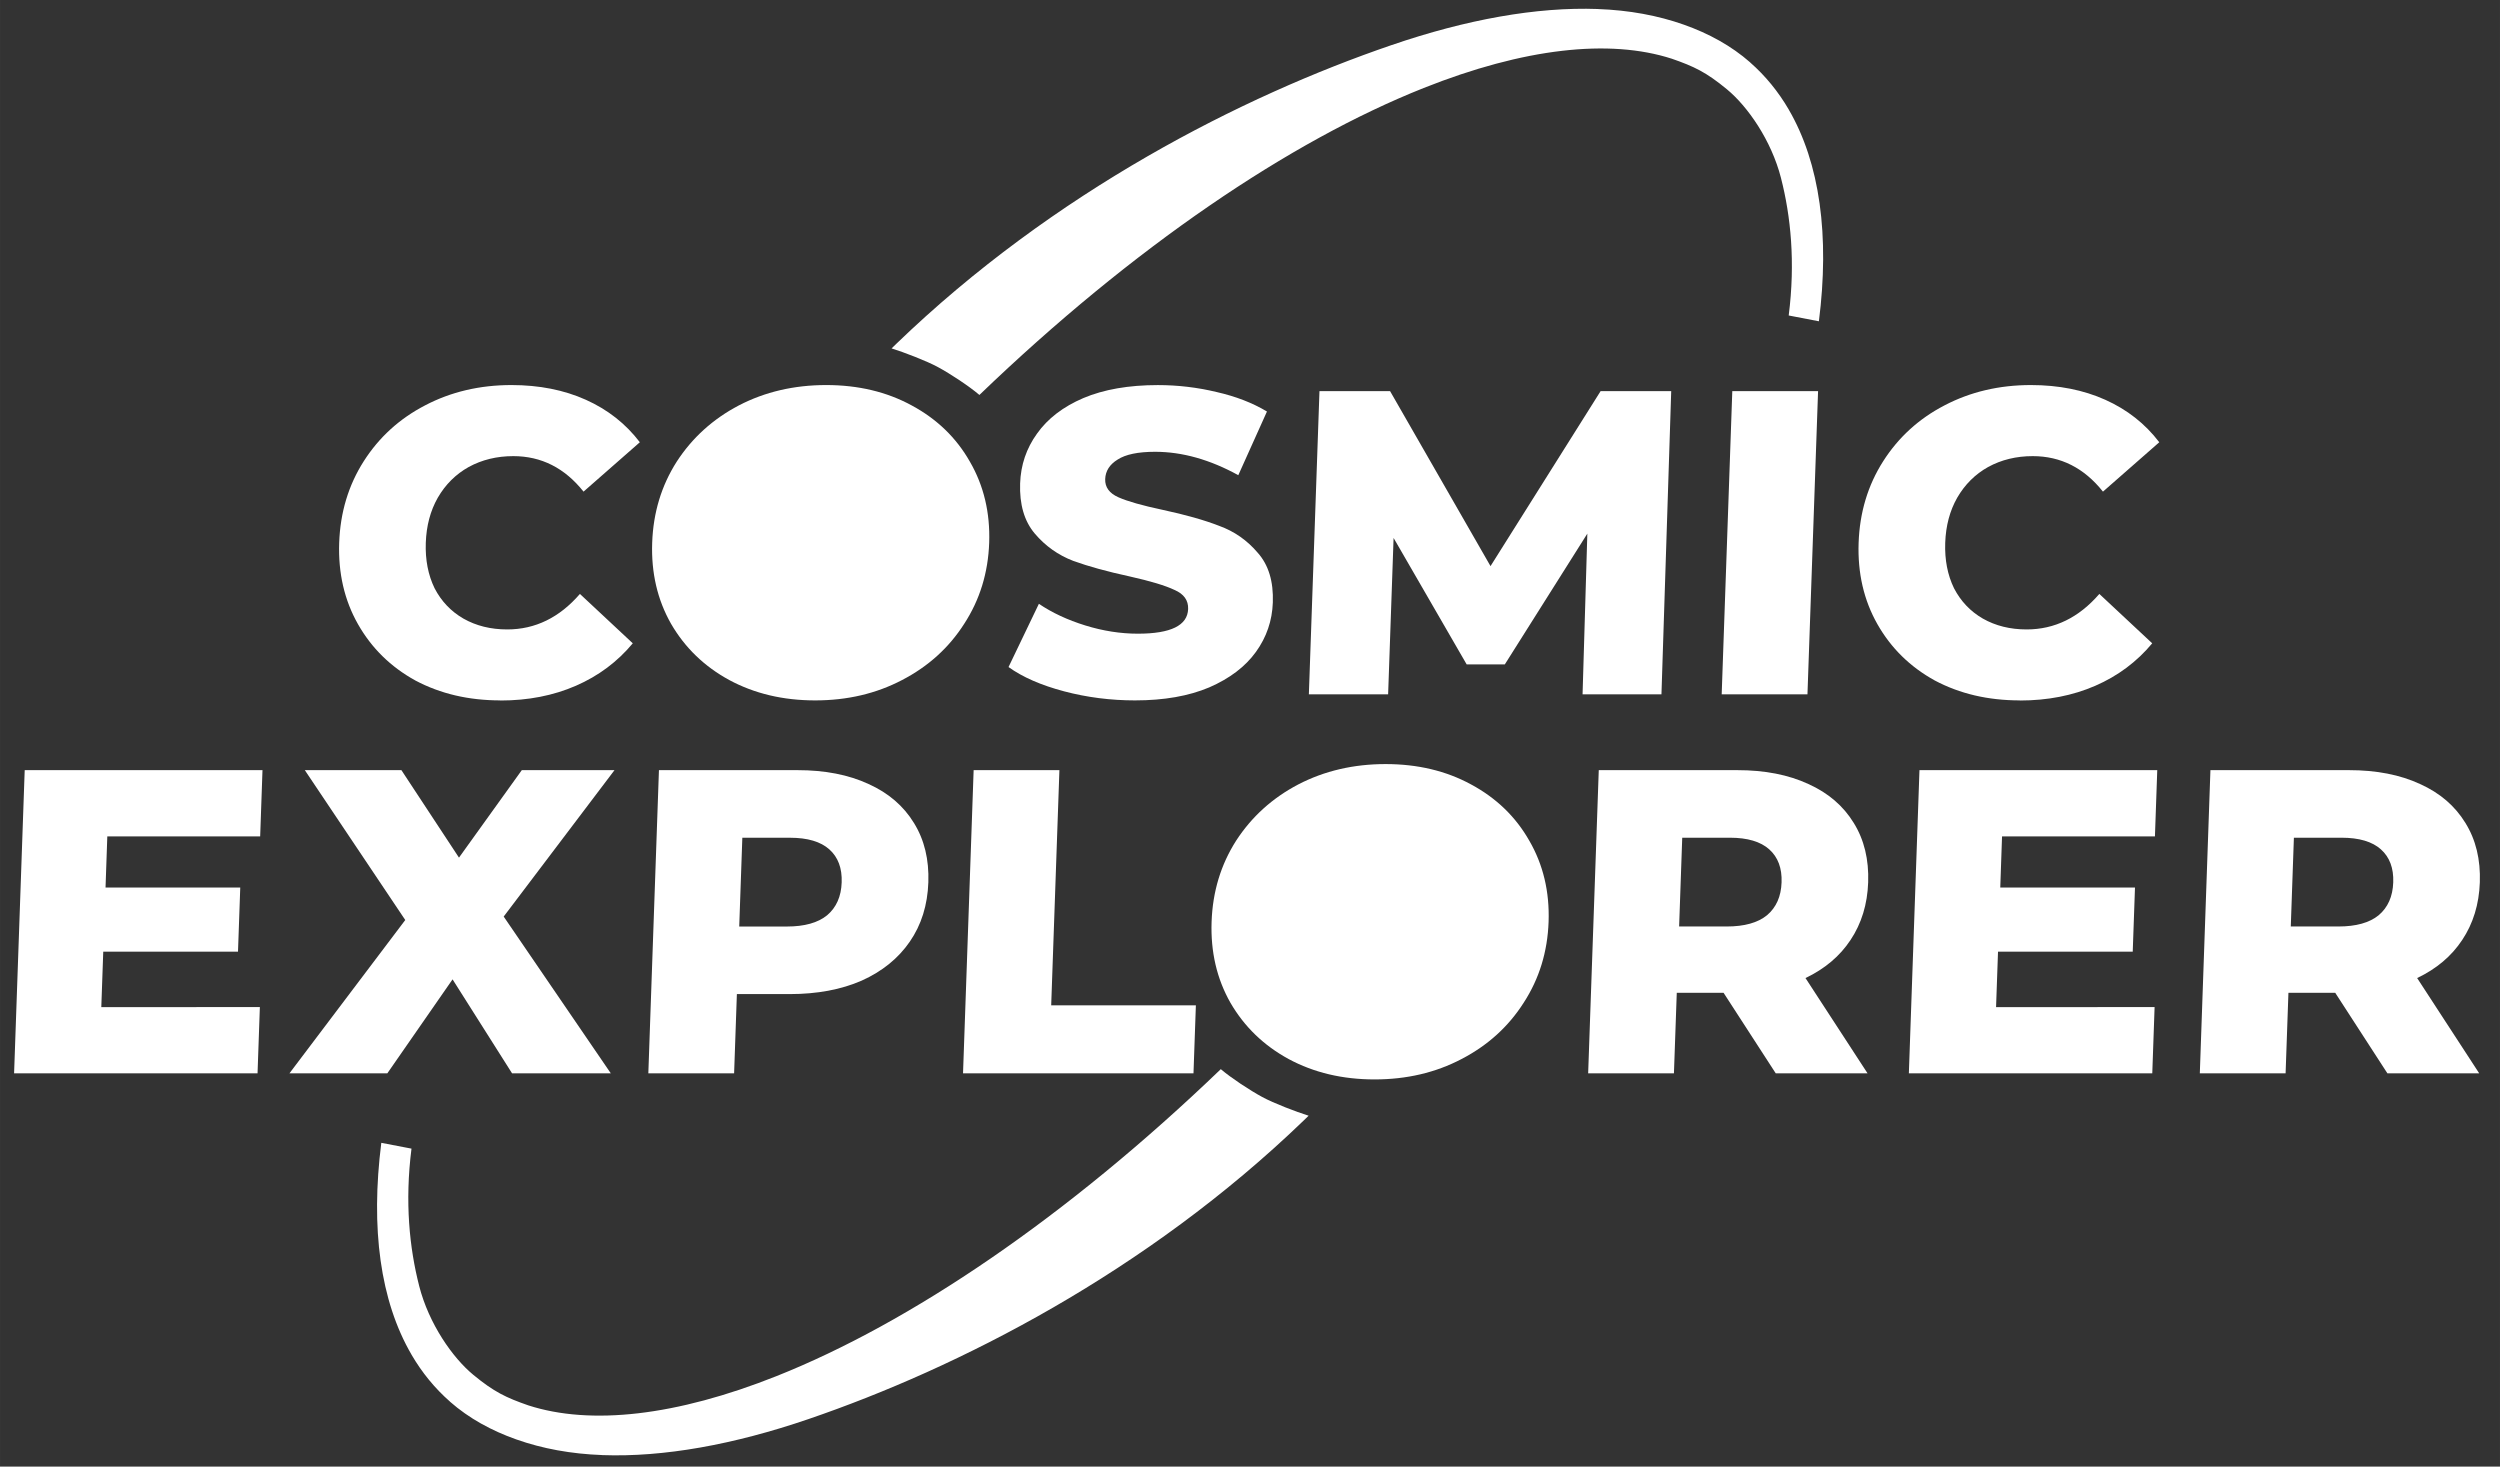 <?xml version="1.0" encoding="UTF-8" standalone="no"?>
<!-- Created with Inkscape (http://www.inkscape.org/) -->

<svg
   width="187.685mm"
   height="110.106mm"
   viewBox="0 0 73.3 43.002"
   version="1.1"
   id="svg6982"
   inkscape:version="1.2.2 (b0a8486541, 2022-12-01)"
   sodipodi:docname="CEsplash_white_solid_lp4.svg"
   xmlns:inkscape="http://www.inkscape.org/namespaces/inkscape"
   xmlns:sodipodi="http://sodipodi.sourceforge.net/DTD/sodipodi-0.dtd"
   xmlns="http://www.w3.org/2000/svg"
   xmlns:svg="http://www.w3.org/2000/svg"
   xmlns:rdf="http://www.w3.org/1999/02/22-rdf-syntax-ns#"
   xmlns:cc="http://creativecommons.org/ns#"
   xmlns:dc="http://purl.org/dc/elements/1.1/">
  <rect x="0" y="0" width="73.3" height="43.002" fill="#333333" stroke="none"/>
  <defs
     id="defs6976" />
  <sodipodi:namedview
     id="base"
     pagecolor="#000000"
     bordercolor="#666666"
     borderopacity="1.0"
     inkscape:pageopacity="0"
     inkscape:pageshadow="2"
     inkscape:zoom="2.8284273"
     inkscape:cx="426.73892"
     inkscape:cy="206.47517"
     inkscape:document-units="mm"
     inkscape:current-layer="layer1"
     showgrid="true"
     inkscape:window-width="2560"
     inkscape:window-height="1371"
     inkscape:window-x="0"
     inkscape:window-y="0"
     inkscape:window-maximized="1"
     inkscape:snap-global="false"
     inkscape:showpageshadow="2"
     inkscape:pagecheckerboard="0"
     inkscape:deskcolor="#000000">
    <inkscape:grid
       type="xygrid"
       id="grid7527"
       originx="-0.35"
       originy="-0.257" />
  </sodipodi:namedview>
  <g
     inkscape:label="Layer 1"
     inkscape:groupmode="layer"
     id="layer1"
     transform="translate(-0.316,-0.232)">
    <path
       style="color:#000000;font-style:normal;font-variant:normal;font-weight:normal;font-stretch:normal;font-size:medium;line-height:normal;font-family:sans-serif;font-variant-ligatures:normal;font-variant-position:normal;font-variant-caps:normal;font-variant-numeric:normal;font-variant-alternates:normal;font-feature-settings:normal;text-indent:0;text-align:start;text-decoration:none;text-decoration-line:none;text-decoration-style:solid;text-decoration-color:#000000;letter-spacing:normal;word-spacing:normal;text-transform:none;writing-mode:lr-tb;direction:ltr;text-orientation:mixed;dominant-baseline:auto;baseline-shift:baseline;text-anchor:start;white-space:normal;shape-padding:0;clip-rule:nonzero;display:inline;overflow:visible;visibility:visible;opacity:1;isolation:auto;mix-blend-mode:normal;color-interpolation:sRGB;color-interpolation-filters:linearRGB;solid-color:#000000;solid-opacity:1;vector-effect:none;fill:#ffffff;fill-opacity:1;fill-rule:nonzero;stroke:none;stroke-width:0.353;stroke-linecap:butt;stroke-linejoin:miter;stroke-miterlimit:4;stroke-dasharray:none;stroke-dashoffset:0;stroke-opacity:1;color-rendering:auto;image-rendering:auto;shape-rendering:auto;text-rendering:auto;enable-background:accumulate"
       d="m 47.164,0.496 c -1.795,-0.065 -3.854,0.307 -6.045,1.057 -4.382,1.499 -9.899,4.299 -14.526,8.762 l -0.136,0.132 c 0.368,0.115 1.026,0.367 1.359,0.548 0.364,0.196 0.918,0.562 1.216,0.817 4.52,-4.345 9.111,-7.442 13.024,-8.999 2.942,-1.171 5.448,-1.451 7.279,-0.859 0.65,0.226 1.005,0.393 1.613,0.895 0.608,0.501 1.304,1.496 1.588,2.606 1.6e-4,5.29e-4 -10e-5,0.001 7e-5,0.002 0.284,1.11 0.424,2.457 0.225,4.025 l 0.885,0.17 c 0.317,-2.502 0.033,-4.634 -0.884,-6.207 -2.7e-4,-5.29e-4 2.1e-4,-0.002 -7e-5,-0.002 -0.306,-0.524 -0.682,-0.986 -1.13,-1.379 -2.7e-4,-2.64e-4 2.3e-4,-0.001 -6e-5,-0.002 -0.556,-0.488 -1.214,-0.848 -1.943,-1.106 -0.763,-0.27 -1.605,-0.426 -2.524,-0.459 z"
       id="path4546-9"
       inkscape:connector-curvature="0"
       sodipodi:nodetypes="csccccsczccccccccccc" />
    <path
       d="m 14.988,20.768 q -1.397,0 -2.494,-0.584 -1.084,-0.597 -1.682,-1.651 -0.598,-1.054 -0.551,-2.388 0.047,-1.333 0.719,-2.388 0.672,-1.054 1.797,-1.638 1.138,-0.597 2.535,-0.597 1.219,0 2.182,0.432 0.963,0.432 1.582,1.245 l -1.651,1.448 q -0.827,-1.041 -2.059,-1.041 -0.724,0 -1.307,0.318 -0.57,0.318 -0.908,0.902 -0.325,0.572 -0.351,1.321 -0.026,0.749 0.258,1.333 0.297,0.572 0.845,0.889 0.56,0.318 1.284,0.318 1.232,0 2.132,-1.041 l 1.55,1.448 q -0.676,0.813 -1.669,1.245 -0.993,0.432 -2.212,0.432 z"
       style="font-style:normal;font-variant:normal;font-weight:800;font-stretch:normal;font-size:48px;line-height:1.25;font-family:Montserrat;-inkscape-font-specification:'Montserrat Ultra-Bold';text-align:center;letter-spacing:0px;word-spacing:0px;text-anchor:middle;fill:#ffffff;fill-opacity:1;stroke:none;stroke-width:0.353;stroke-miterlimit:4;stroke-dasharray:none;stroke-opacity:1"
       id="path4524-1"
       inkscape:connector-curvature="0" />
    <path
       d="m 24.217,20.768 c -0.94,0 -1.78,-0.199 -2.519,-0.597 -0.731,-0.398 -1.3,-0.948 -1.708,-1.651 -0.399,-0.703 -0.583,-1.494 -0.552,-2.375 0.031,-0.881 0.27,-1.672 0.718,-2.375 0.456,-0.703 1.064,-1.253 1.823,-1.651 0.767,-0.398 1.621,-0.597 2.561,-0.597 0.94,0 1.775,0.199 2.506,0.597 0.74,0.398 1.309,0.948 1.708,1.651 0.407,0.703 0.595,1.494 0.565,2.375 -0.031,0.881 -0.274,1.672 -0.731,2.375 -0.448,0.703 -1.056,1.253 -1.823,1.651 -0.759,0.398 -1.608,0.597 -2.548,0.597 z"
       style="font-style:normal;font-variant:normal;font-weight:800;font-stretch:normal;font-size:48px;line-height:1.25;font-family:Montserrat;-inkscape-font-specification:'Montserrat Ultra-Bold';text-align:center;letter-spacing:0px;word-spacing:0px;text-anchor:middle;fill:#ffffff;fill-opacity:1;stroke:none;stroke-width:0.353;stroke-miterlimit:4;stroke-dasharray:none;stroke-opacity:1"
       id="path4526-3"
       inkscape:connector-curvature="0"
       sodipodi:nodetypes="sccsccsccsccs" />
    <path
       d="m 33.598,20.768 q -1.079,0 -2.086,-0.267 -1.007,-0.267 -1.626,-0.711 l 0.89,-1.854 q 0.583,0.394 1.362,0.635 0.779,0.241 1.541,0.241 1.448,0 1.473,-0.724 0.013,-0.381 -0.4,-0.559 -0.4,-0.191 -1.307,-0.394 -0.996,-0.216 -1.66,-0.457 -0.664,-0.254 -1.128,-0.8 -0.463,-0.546 -0.431,-1.473 0.028,-0.813 0.496,-1.46 0.468,-0.66 1.357,-1.041 0.902,-0.381 2.185,-0.381 0.876,0 1.72,0.203 0.844,0.191 1.479,0.572 l -0.84,1.867 q -1.246,-0.686 -2.44,-0.686 -0.749,0 -1.1,0.229 -0.35,0.216 -0.363,0.572 -0.012,0.356 0.388,0.533 0.4,0.178 1.295,0.368 1.008,0.216 1.66,0.47 0.665,0.241 1.128,0.787 0.477,0.533 0.444,1.46 -0.028,0.8 -0.495,1.448 -0.467,0.648 -1.37,1.041 -0.902,0.381 -2.172,0.381 z"
       style="font-style:normal;font-variant:normal;font-weight:800;font-stretch:normal;font-size:48px;line-height:1.25;font-family:Montserrat;-inkscape-font-specification:'Montserrat Ultra-Bold';text-align:center;letter-spacing:0px;word-spacing:0px;text-anchor:middle;fill:#ffffff;fill-opacity:1;stroke:none;stroke-width:0.353;stroke-miterlimit:4;stroke-dasharray:none;stroke-opacity:1"
       id="path4528-8"
       inkscape:connector-curvature="0" />
    <path
       d="m 46.717,20.59 0.14,-4.712 -2.42,3.835 h -1.118 l -2.143,-3.708 -0.16,4.585 h -2.324 l 0.311,-8.89 h 2.07 l 2.945,5.131 3.228,-5.131 h 2.07 l -0.286,8.89 z"
       style="font-style:normal;font-variant:normal;font-weight:800;font-stretch:normal;font-size:48px;line-height:1.25;font-family:Montserrat;-inkscape-font-specification:'Montserrat Ultra-Bold';text-align:center;letter-spacing:0px;word-spacing:0px;text-anchor:middle;fill:#ffffff;fill-opacity:1;stroke:none;stroke-width:0.353;stroke-miterlimit:4;stroke-dasharray:none;stroke-opacity:1"
       id="path4530-1"
       inkscape:connector-curvature="0" />
    <path
       d="m 51.107,11.7 h 2.515 l -0.311,8.89 h -2.515 z"
       style="font-style:normal;font-variant:normal;font-weight:800;font-stretch:normal;font-size:48px;line-height:1.25;font-family:Montserrat;-inkscape-font-specification:'Montserrat Ultra-Bold';text-align:center;letter-spacing:0px;word-spacing:0px;text-anchor:middle;fill:#ffffff;fill-opacity:1;stroke:none;stroke-width:0.353;stroke-miterlimit:4;stroke-dasharray:none;stroke-opacity:1"
       id="path4532-3"
       inkscape:connector-curvature="0" />
    <path
       d="m 59.538,20.768 q -1.397,0 -2.494,-0.584 -1.084,-0.597 -1.682,-1.651 -0.598,-1.054 -0.551,-2.388 0.047,-1.333 0.719,-2.388 0.672,-1.054 1.797,-1.638 1.139,-0.597 2.535,-0.597 1.219,0 2.182,0.432 0.963,0.432 1.582,1.245 l -1.651,1.448 q -0.827,-1.041 -2.059,-1.041 -0.724,0 -1.307,0.318 -0.57,0.318 -0.908,0.902 -0.325,0.572 -0.351,1.321 -0.026,0.749 0.258,1.333 0.297,0.572 0.845,0.889 0.56,0.318 1.284,0.318 1.232,0 2.132,-1.041 l 1.55,1.448 q -0.676,0.813 -1.669,1.245 -0.993,0.432 -2.212,0.432 z"
       style="font-style:normal;font-variant:normal;font-weight:800;font-stretch:normal;font-size:48px;line-height:1.25;font-family:Montserrat;-inkscape-font-specification:'Montserrat Ultra-Bold';text-align:center;letter-spacing:0px;word-spacing:0px;text-anchor:middle;fill:#ffffff;fill-opacity:1;stroke:none;stroke-width:0.353;stroke-miterlimit:4;stroke-dasharray:none;stroke-opacity:1"
       id="path4534-7"
       inkscape:connector-curvature="0" />
    <path
       d="m 7.935,29.76 -0.068,1.943 H 0.729 L 1.04,22.813 h 6.972 l -0.068,1.943 H 3.462 l -0.052,1.499 h 3.95 l -0.066,1.88 H 3.343 l -0.057,1.626 z"
       style="font-style:normal;font-variant:normal;font-weight:800;font-stretch:normal;font-size:48px;line-height:1.25;font-family:Montserrat;-inkscape-font-specification:'Montserrat Ultra-Bold';text-align:center;letter-spacing:0px;word-spacing:0px;text-anchor:middle;fill:#ffffff;fill-opacity:1;stroke:none;stroke-width:0.353;stroke-miterlimit:4;stroke-dasharray:none;stroke-opacity:1"
       id="path4536-6"
       inkscape:connector-curvature="0" />
    <path
       d="m 15.33,31.703 -1.745,-2.756 -1.913,2.756 H 8.802 l 3.396,-4.496 -2.945,-4.394 h 2.832 l 1.688,2.565 1.842,-2.565 h 2.718 l -3.249,4.293 3.141,4.597 z"
       style="font-style:normal;font-variant:normal;font-weight:800;font-stretch:normal;font-size:48px;line-height:1.25;font-family:Montserrat;-inkscape-font-specification:'Montserrat Ultra-Bold';text-align:center;letter-spacing:0px;word-spacing:0px;text-anchor:middle;fill:#ffffff;fill-opacity:1;stroke:none;stroke-width:0.353;stroke-miterlimit:4;stroke-dasharray:none;stroke-opacity:1"
       id="path4538-1"
       inkscape:connector-curvature="0" />
    <path
       d="m 23.7,22.813 q 1.206,0 2.081,0.406 0.875,0.394 1.332,1.143 0.457,0.737 0.422,1.74 -0.035,1.003 -0.544,1.74 -0.508,0.737 -1.412,1.143 -0.903,0.394 -2.109,0.394 h -1.549 l -0.081,2.324 h -2.515 l 0.311,-8.89 z m -0.313,4.585 q 0.775,0 1.18,-0.33 0.406,-0.343 0.427,-0.965 0.022,-0.622 -0.36,-0.965 -0.382,-0.343 -1.156,-0.343 h -1.397 l -0.091,2.603 z"
       style="font-style:normal;font-variant:normal;font-weight:800;font-stretch:normal;font-size:48px;line-height:1.25;font-family:Montserrat;-inkscape-font-specification:'Montserrat Ultra-Bold';text-align:center;letter-spacing:0px;word-spacing:0px;text-anchor:middle;fill:#ffffff;fill-opacity:1;stroke:none;stroke-width:0.353;stroke-miterlimit:4;stroke-dasharray:none;stroke-opacity:1"
       id="path4540-4"
       inkscape:connector-curvature="0" />
    <path
       d="m 28.863,22.813 h 2.515 l -0.241,6.896 h 4.242 l -0.07,1.994 H 28.552 Z"
       style="font-style:normal;font-variant:normal;font-weight:800;font-stretch:normal;font-size:48px;line-height:1.25;font-family:Montserrat;-inkscape-font-specification:'Montserrat Ultra-Bold';text-align:center;letter-spacing:0px;word-spacing:0px;text-anchor:middle;fill:#ffffff;fill-opacity:1;stroke:none;stroke-width:0.353;stroke-miterlimit:4;stroke-dasharray:none;stroke-opacity:1"
       id="path4542-9"
       inkscape:connector-curvature="0" />
    <path
       d="m 40.619,31.881 c -0.94,0 -1.78,-0.199 -2.519,-0.597 -0.731,-0.398 -1.3,-0.948 -1.708,-1.651 -0.399,-0.703 -0.583,-1.494 -0.552,-2.375 0.031,-0.881 0.27,-1.672 0.718,-2.375 0.456,-0.703 1.064,-1.253 1.823,-1.651 0.767,-0.398 1.621,-0.597 2.561,-0.597 0.94,0 1.775,0.199 2.506,0.597 0.74,0.398 1.309,0.948 1.708,1.651 0.407,0.703 0.595,1.494 0.565,2.375 -0.031,0.881 -0.274,1.672 -0.731,2.375 -0.448,0.703 -1.056,1.253 -1.823,1.651 -0.759,0.398 -1.608,0.597 -2.548,0.597 z"
       style="font-style:normal;font-variant:normal;font-weight:800;font-stretch:normal;font-size:48px;line-height:1.25;font-family:Montserrat;-inkscape-font-specification:'Montserrat Ultra-Bold';text-align:center;letter-spacing:0px;word-spacing:0px;text-anchor:middle;fill:#ffffff;fill-opacity:1;stroke:none;stroke-width:0.353;stroke-miterlimit:4;stroke-dasharray:none;stroke-opacity:1"
       id="path4544-2"
       inkscape:connector-curvature="0"
       sodipodi:nodetypes="scccccscccccs" />
    <path
       d="m 50.851,29.341 h -1.372 l -0.083,2.362 h -2.515 l 0.311,-8.89 h 4.064 q 1.206,0 2.081,0.406 0.875,0.394 1.332,1.143 0.457,0.737 0.422,1.74 -0.034,0.965 -0.516,1.689 -0.469,0.711 -1.322,1.118 l 1.82,2.794 h -2.692 z m 1.701,-3.239 q 0.022,-0.622 -0.36,-0.965 -0.382,-0.343 -1.156,-0.343 h -1.397 l -0.091,2.603 h 1.397 q 0.775,0 1.18,-0.33 0.406,-0.343 0.427,-0.965 z"
       style="font-style:normal;font-variant:normal;font-weight:800;font-stretch:normal;font-size:48px;line-height:1.25;font-family:Montserrat;-inkscape-font-specification:'Montserrat Ultra-Bold';text-align:center;letter-spacing:0px;word-spacing:0px;text-anchor:middle;fill:#ffffff;fill-opacity:1;stroke:none;stroke-width:0.353;stroke-miterlimit:4;stroke-dasharray:none;stroke-opacity:1"
       id="path4546-0"
       inkscape:connector-curvature="0" />
    <path
       d="m 63.489,29.76 -0.068,1.943 h -7.137 l 0.311,-8.89 h 6.972 l -0.068,1.943 h -4.483 l -0.052,1.499 h 3.95 l -0.066,1.88 h -3.95 l -0.057,1.626 z"
       style="font-style:normal;font-variant:normal;font-weight:800;font-stretch:normal;font-size:48px;line-height:1.25;font-family:Montserrat;-inkscape-font-specification:'Montserrat Ultra-Bold';text-align:center;letter-spacing:0px;word-spacing:0px;text-anchor:middle;fill:#ffffff;fill-opacity:1;stroke:none;stroke-width:0.353;stroke-miterlimit:4;stroke-dasharray:none;stroke-opacity:1"
       id="path4548-1"
       inkscape:connector-curvature="0" />
    <path
       d="m 68.785,29.341 h -1.372 l -0.083,2.362 h -2.515 l 0.311,-8.89 h 4.064 q 1.206,0 2.081,0.406 0.875,0.394 1.332,1.143 0.457,0.737 0.422,1.74 -0.034,0.965 -0.516,1.689 -0.469,0.711 -1.322,1.118 l 1.82,2.794 h -2.692 z m 1.701,-3.239 q 0.022,-0.622 -0.36,-0.965 -0.382,-0.343 -1.156,-0.343 h -1.397 l -0.091,2.603 h 1.397 q 0.775,0 1.18,-0.33 0.406,-0.343 0.427,-0.965 z"
       style="font-style:normal;font-variant:normal;font-weight:800;font-stretch:normal;font-size:48px;line-height:1.25;font-family:Montserrat;-inkscape-font-specification:'Montserrat Ultra-Bold';text-align:center;letter-spacing:0px;word-spacing:0px;text-anchor:middle;fill:#ffffff;fill-opacity:1;stroke:none;stroke-width:0.353;stroke-miterlimit:4;stroke-dasharray:none;stroke-opacity:1"
       id="path4550-8"
       inkscape:connector-curvature="0" />
    <path
       style="color:#000000;font-style:normal;font-variant:normal;font-weight:normal;font-stretch:normal;font-size:medium;line-height:normal;font-family:sans-serif;font-variant-ligatures:normal;font-variant-position:normal;font-variant-caps:normal;font-variant-numeric:normal;font-variant-alternates:normal;font-feature-settings:normal;text-indent:0;text-align:start;text-decoration:none;text-decoration-line:none;text-decoration-style:solid;text-decoration-color:#000000;letter-spacing:normal;word-spacing:normal;text-transform:none;writing-mode:lr-tb;direction:ltr;text-orientation:mixed;dominant-baseline:auto;baseline-shift:baseline;text-anchor:start;white-space:normal;shape-padding:0;clip-rule:nonzero;display:inline;overflow:visible;visibility:visible;opacity:1;isolation:auto;mix-blend-mode:normal;color-interpolation:sRGB;color-interpolation-filters:linearRGB;solid-color:#000000;solid-opacity:1;vector-effect:none;fill:#ffffff;fill-opacity:1;fill-rule:nonzero;stroke:none;stroke-width:0.353;stroke-linecap:butt;stroke-linejoin:miter;stroke-miterlimit:4;stroke-dasharray:none;stroke-dashoffset:0;stroke-opacity:1;color-rendering:auto;image-rendering:auto;shape-rendering:auto;text-rendering:auto;enable-background:accumulate"
       d="m 17.978,42.896 c 1.795,0.065 3.854,-0.307 6.045,-1.057 4.382,-1.499 9.899,-4.299 14.526,-8.762 l 0.136,-0.132 c -0.368,-0.115 -1.026,-0.367 -1.359,-0.548 -0.364,-0.196 -0.918,-0.562 -1.216,-0.817 -4.52,4.345 -9.111,7.442 -13.024,8.999 -2.942,1.171 -5.448,1.451 -7.279,0.859 -0.65,-0.226 -1.005,-0.393 -1.613,-0.895 -0.608,-0.501 -1.304,-1.496 -1.588,-2.606 -1.58e-4,-5.3e-4 1.05e-4,-10e-4 -7e-5,-0.002 -0.284,-1.11 -0.424,-2.457 -0.225,-4.025 l -0.885,-0.17 c -0.317,2.502 -0.033,4.634 0.884,6.207 2.68e-4,5.3e-4 -1.9e-4,0.002 7e-5,0.002 0.306,0.524 0.682,0.986 1.13,1.379 2.79e-4,2.6e-4 -2.25e-4,10e-4 7e-5,0.002 0.556,0.488 1.214,0.848 1.943,1.106 0.763,0.27 1.605,0.426 2.524,0.459 z"
       id="path4546-9-1"
       inkscape:connector-curvature="0"
       sodipodi:nodetypes="csccccsczccccccccccc" />
  </g>
</svg>
